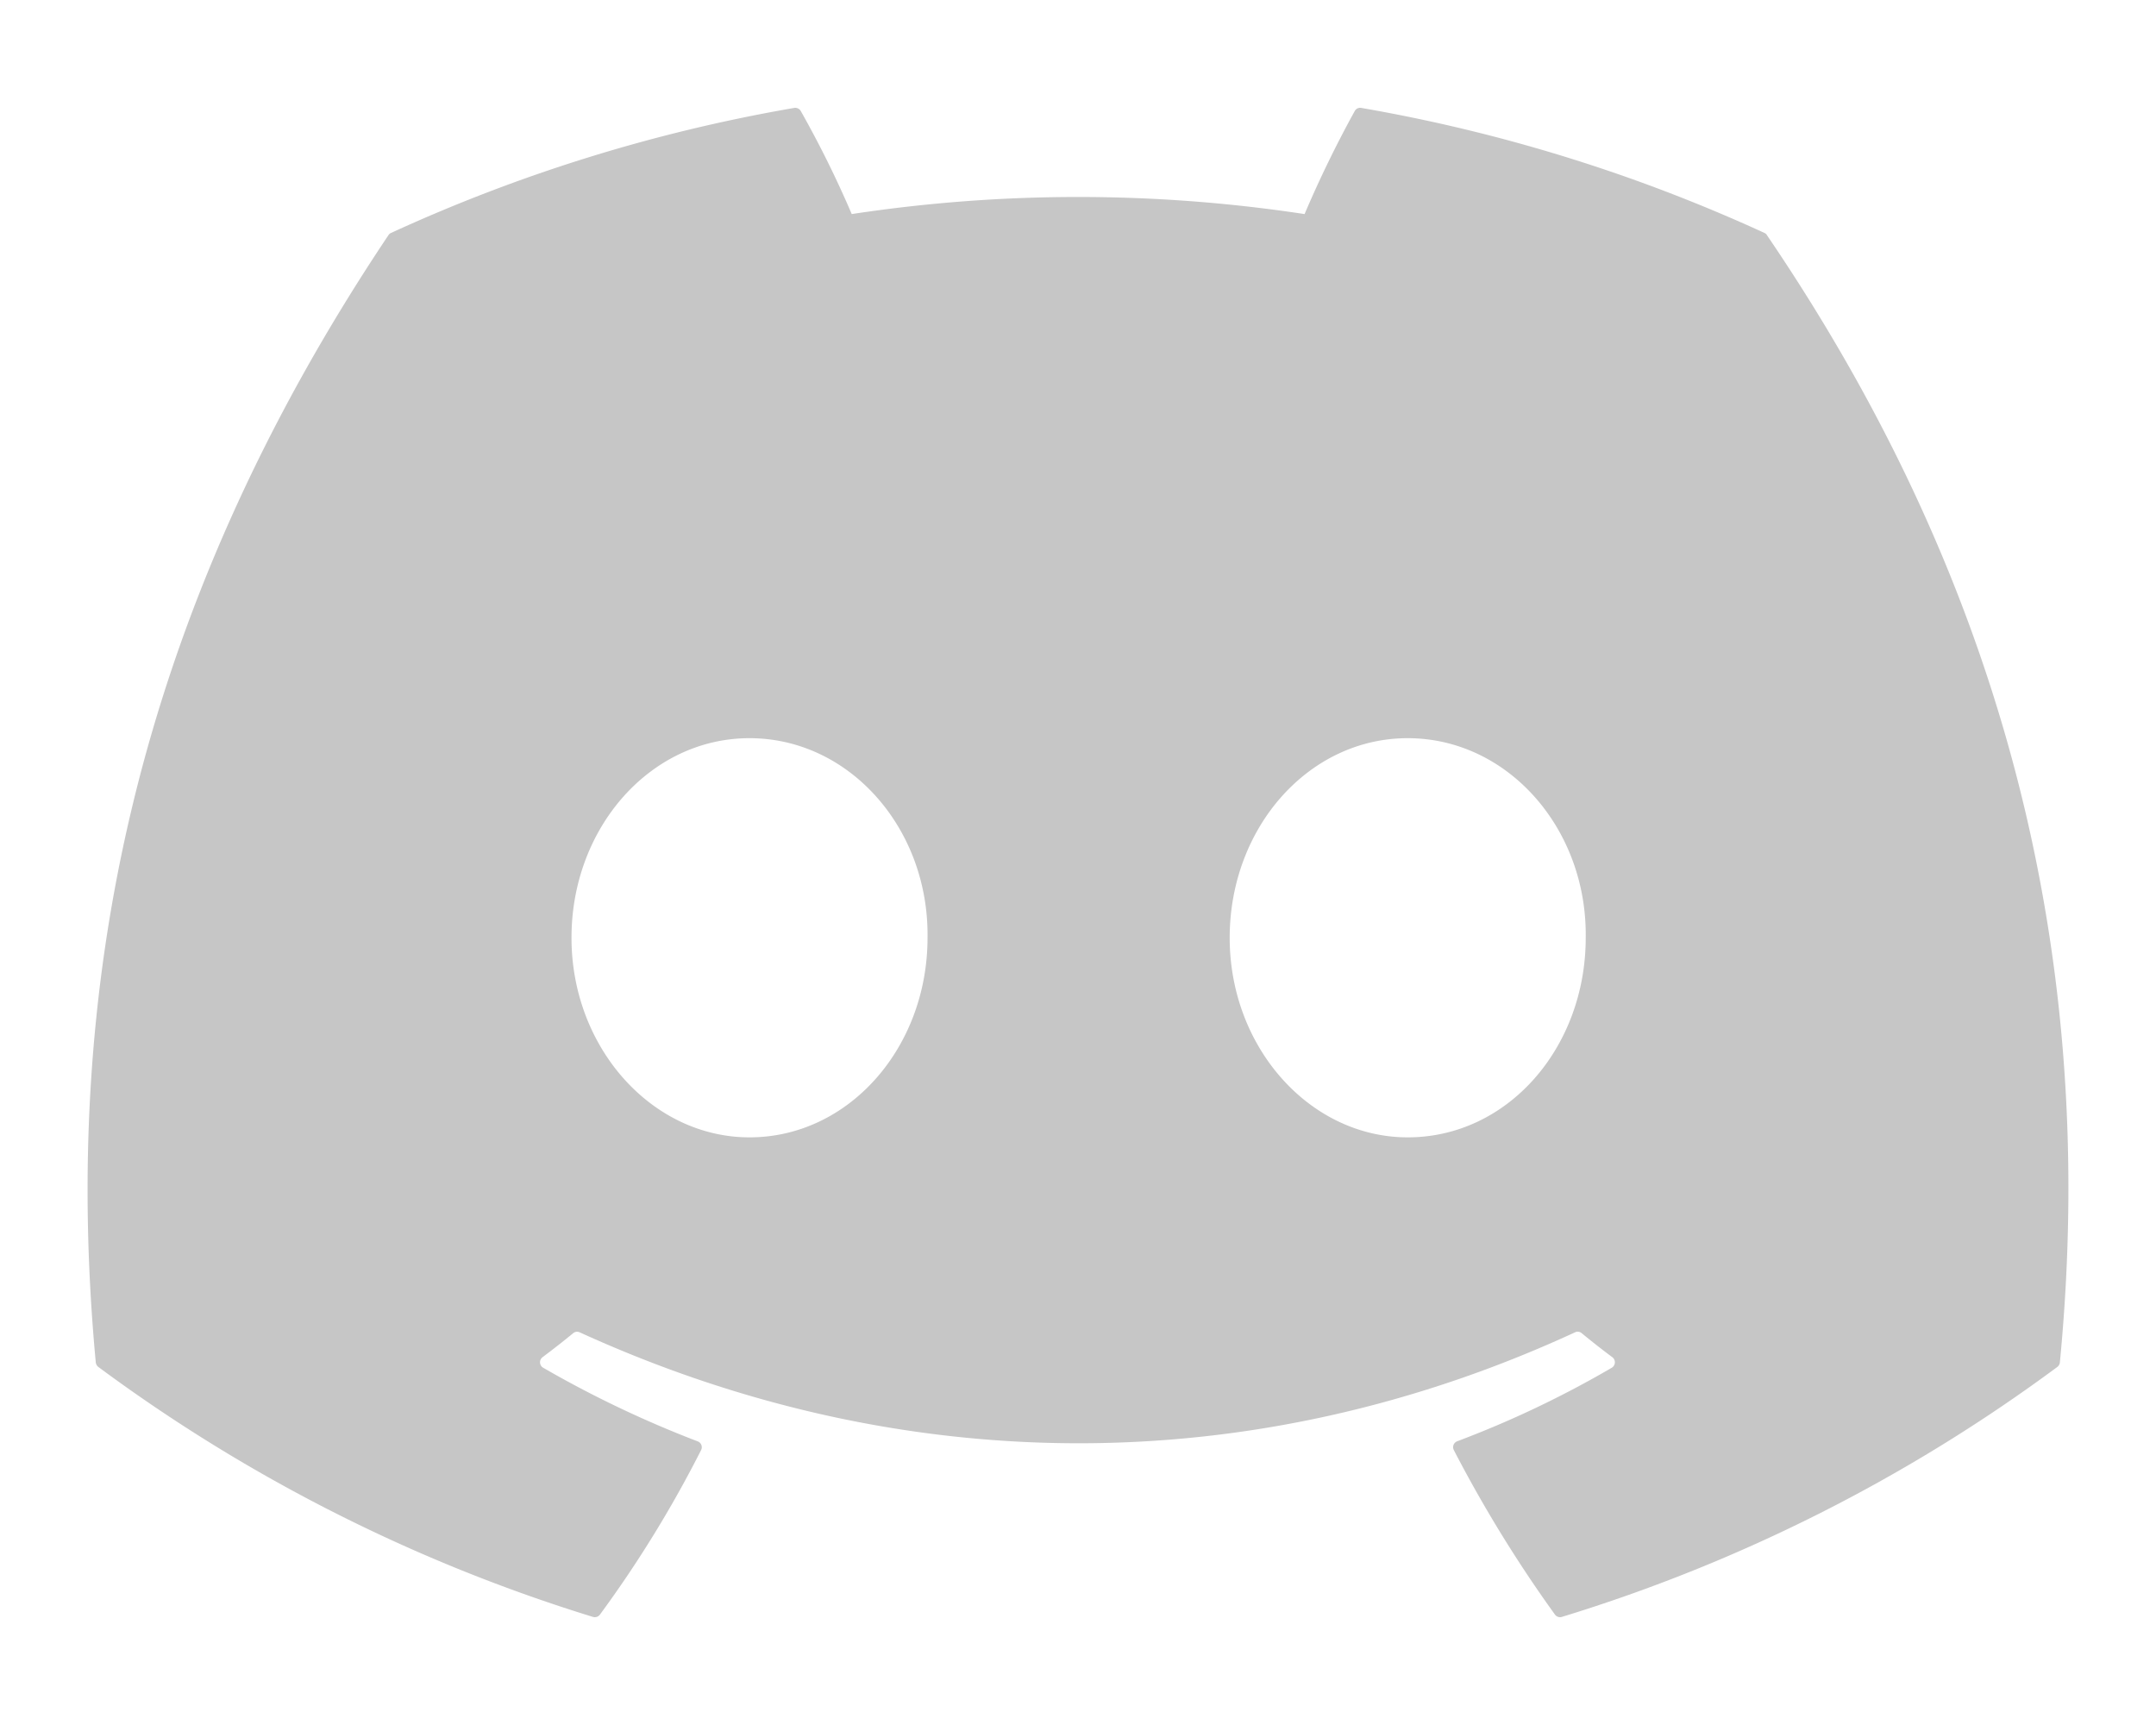<svg width="640" height="512" xmlns="http://www.w3.org/2000/svg">
 <!--! Font Awesome Pro 6.1.2 by @fontawesome - https://fontawesome.com License - https://fontawesome.com/license (Commercial License) Copyright 2022 Fonticons, Inc. -->

 <g>
  <title>Layer 1</title>
  <path fill="#c6c6c6" id="svg_1" d="m524.531,69.836a1.5,1.5 0 0 0 -0.764,-0.7a485.065,485.065 0 0 0 -119.686,-37.106a1.816,1.816 0 0 0 -1.923,0.91a337.461,337.461 0 0 0 -14.9,30.6a447.848,447.848 0 0 0 -134.426,0a309.541,309.541 0 0 0 -15.135,-30.6a1.89,1.89 0 0 0 -1.924,-0.91a483.689,483.689 0 0 0 -119.688,37.107a1.712,1.712 0 0 0 -0.788,0.676c-76.229,113.838 -97.111,224.877 -86.867,334.541a2.016,2.016 0 0 0 0.765,1.375a487.666,487.666 0 0 0 146.825,74.189a1.9,1.9 0 0 0 2.063,-0.676a348.2,348.2 0 0 0 30.037,-48.842a1.86,1.86 0 0 0 -1.019,-2.588a321.173,321.173 0 0 1 -45.868,-21.853a1.885,1.885 0 0 1 -0.185,-3.126c3.082,-2.309 6.166,-4.711 9.109,-7.137a1.819,1.819 0 0 1 1.9,-0.256c96.229,43.917 200.41,43.917 295.5,0a1.812,1.812 0 0 1 1.924,0.233c2.944,2.426 6.027,4.851 9.132,7.16a1.884,1.884 0 0 1 -0.162,3.126a301.407,301.407 0 0 1 -45.89,21.83a1.875,1.875 0 0 0 -1,2.611a391.055,391.055 0 0 0 30.014,48.815a1.864,1.864 0 0 0 2.063,0.7a486.048,486.048 0 0 0 147.062,-74.186a1.882,1.882 0 0 0 0.765,-1.352c12.264,-126.783 -20.532,-236.912 -86.934,-334.541zm-302.04,267.744c-28.972,0 -52.844,-26.587 -52.844,-59.239s23.409,-59.241 52.844,-59.241c29.665,0 53.306,26.82 52.843,59.239c0,32.654 -23.41,59.241 -52.843,59.241zm195.38,0c-28.971,0 -52.843,-26.587 -52.843,-59.239s23.409,-59.241 52.843,-59.241c29.667,0 53.307,26.82 52.844,59.239c0,32.654 -23.177,59.241 -52.844,59.241z"/>
 </g>
</svg>